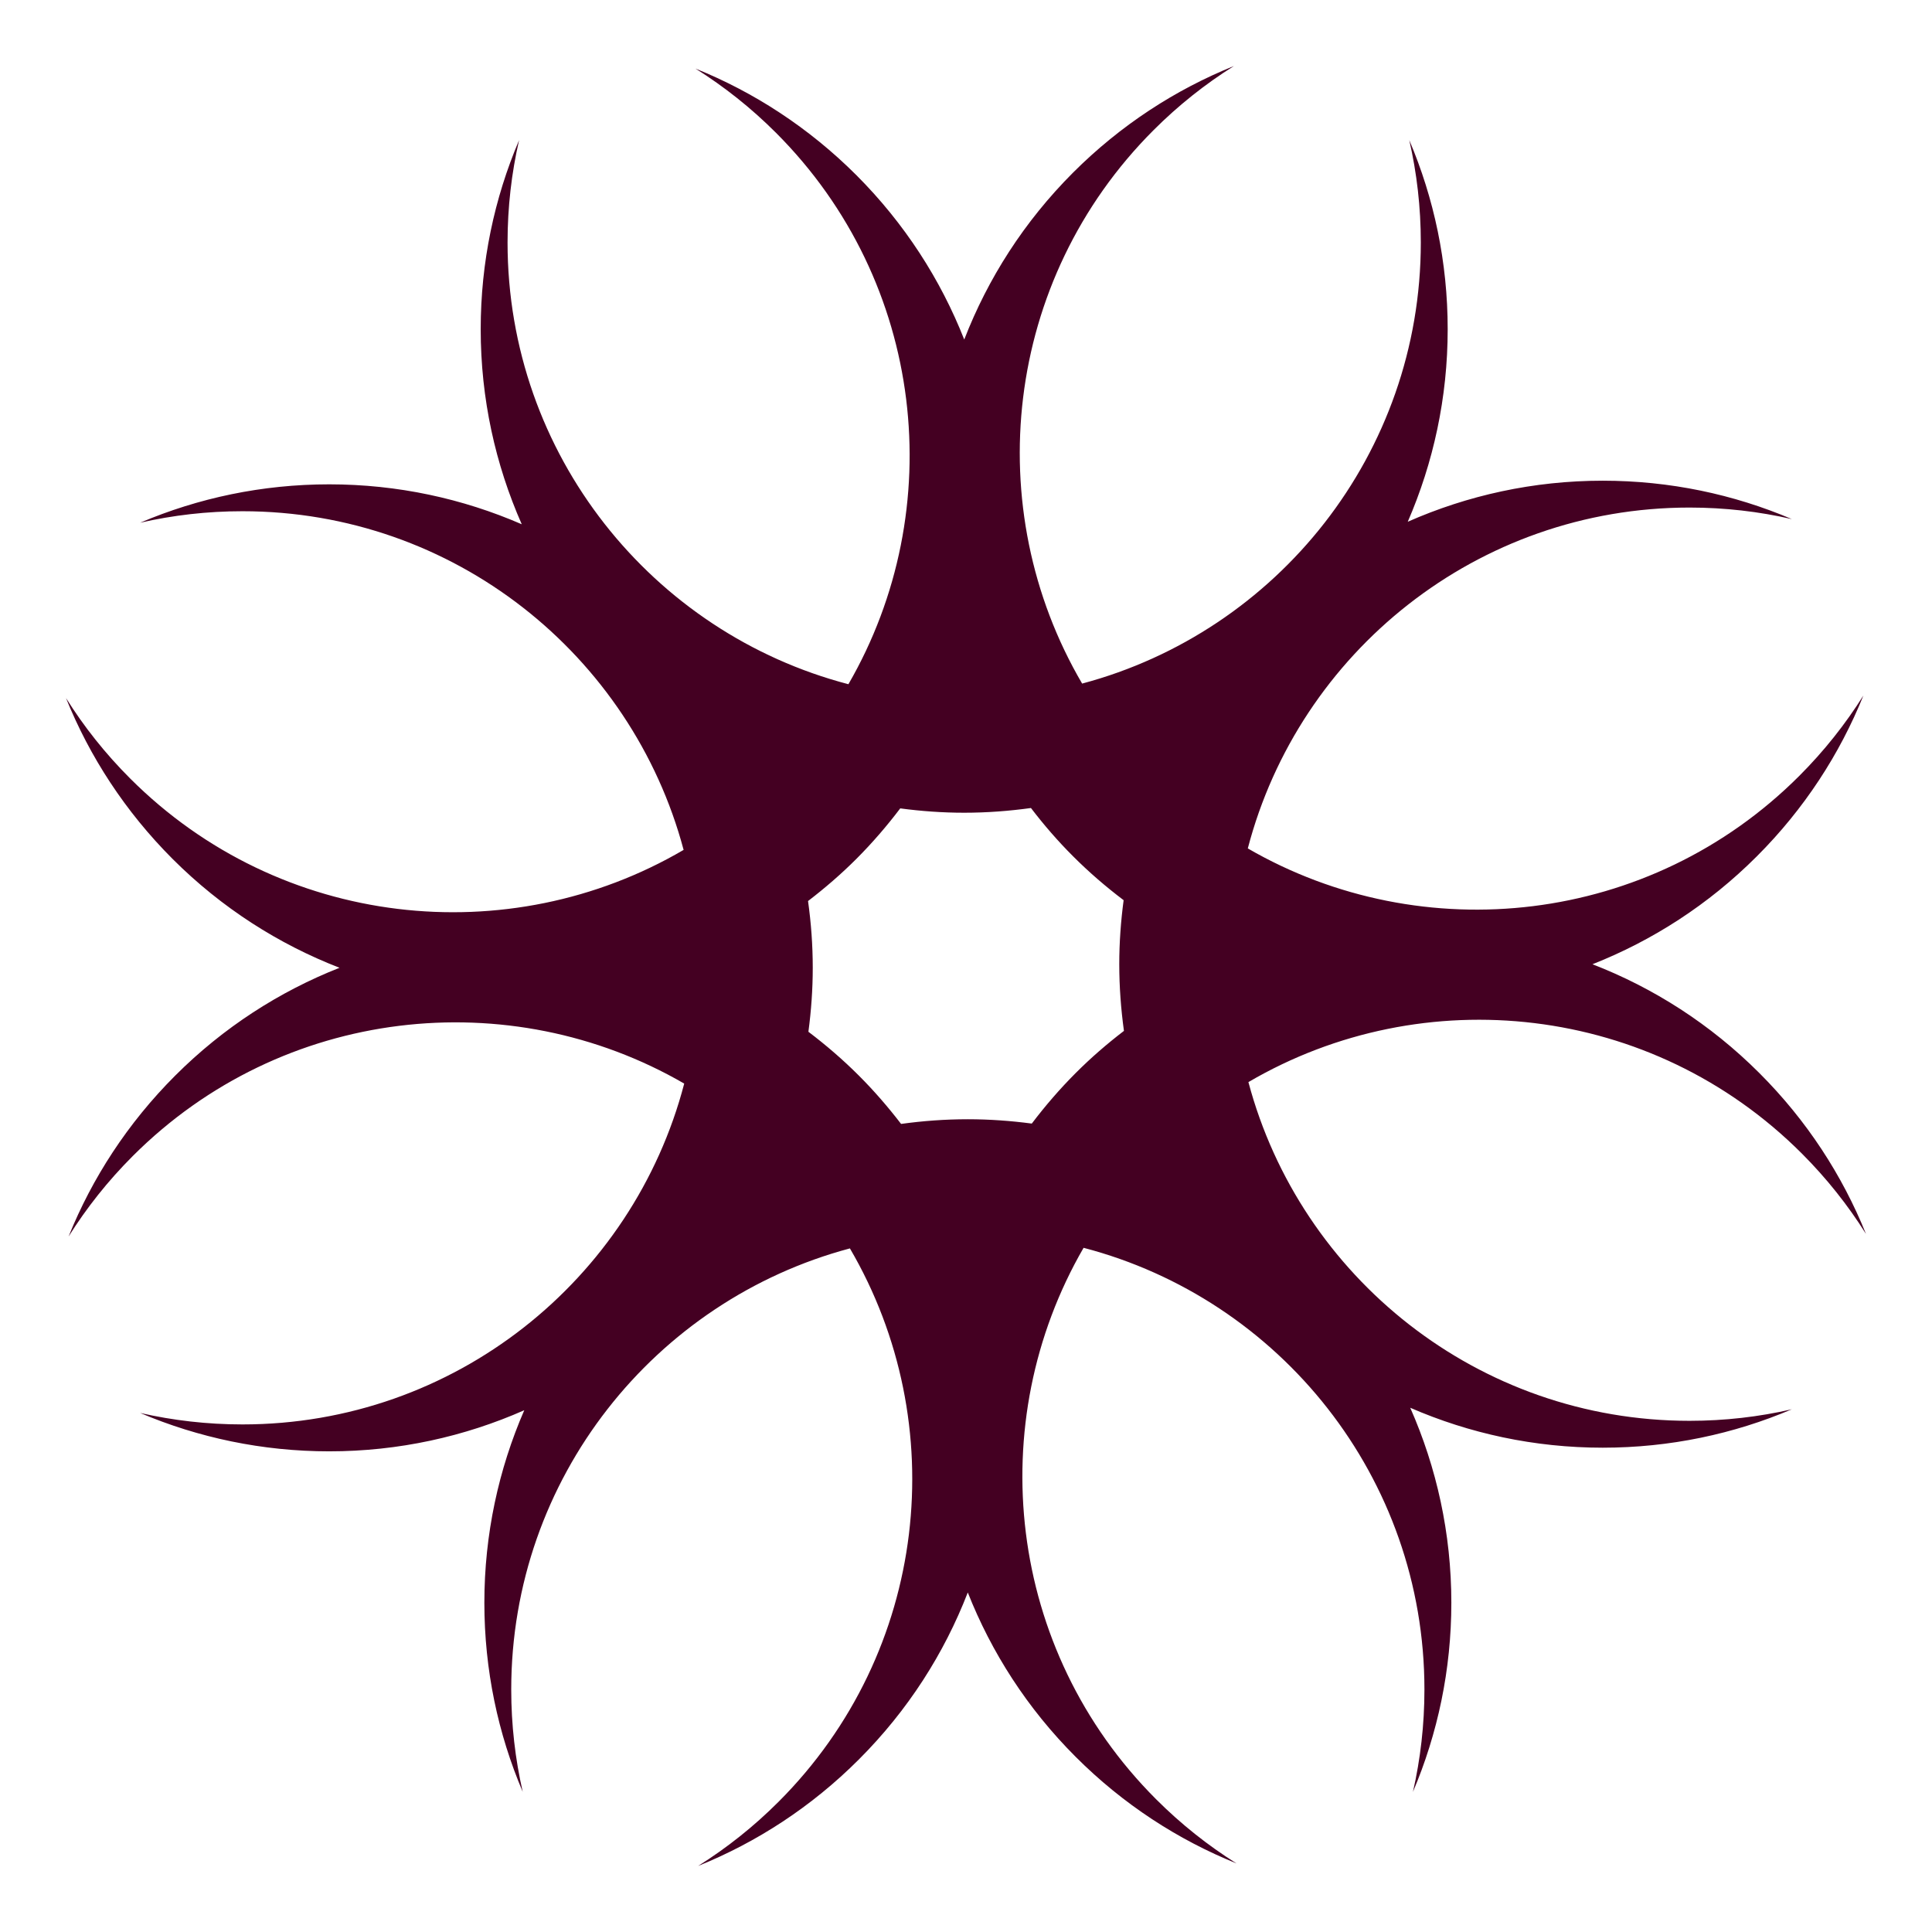 <svg xmlns="http://www.w3.org/2000/svg" xmlns:xlink="http://www.w3.org/1999/xlink" version="1.1" x="0px" y="0px" viewBox="0 0 100 100" enable-background="new 0 0 100 100" xml:space="preserve"><path fill="#440022" d="M93.261,59.704c1.286,1.287,2.395,2.686,3.322,4.165c-1.222-3.03-3.059-5.871-5.517-8.326  c-2.54-2.54-5.491-4.415-8.64-5.634c3.097-1.222,6.003-3.08,8.507-5.585c2.458-2.456,4.295-5.296,5.517-8.326  c-0.929,1.479-2.036,2.878-3.323,4.165c-7.736,7.737-19.501,8.984-28.541,3.751c2.651-10.15,11.883-17.643,22.864-17.643  c1.82,0,3.595,0.206,5.296,0.597c-3.008-1.28-6.313-1.987-9.789-1.987c-3.592,0-7.005,0.762-10.092,2.125  c1.325-3.054,2.067-6.422,2.067-9.964c0-3.473-0.708-6.781-1.988-9.788c0.391,1.701,0.597,3.475,0.597,5.295  c0,10.941-7.438,20.144-17.53,22.833c-5.304-9.052-4.072-20.876,3.693-28.642c1.287-1.288,2.686-2.396,4.166-3.324  c-3.031,1.222-5.872,3.062-8.327,5.517c-2.54,2.541-4.414,5.493-5.634,8.641c-1.221-3.098-3.08-6.003-5.583-8.508  c-2.458-2.455-5.298-4.295-8.328-5.516c1.479,0.928,2.878,2.035,4.166,3.322c7.736,7.736,8.983,19.503,3.75,28.543  c-10.15-2.652-17.643-11.885-17.643-22.866c0-1.82,0.206-3.592,0.597-5.295c-1.28,3.007-1.987,6.315-1.987,9.788  c0,3.594,0.762,7.006,2.125,10.094c-3.054-1.327-6.422-2.067-9.964-2.067c-3.473,0-6.781,0.708-9.789,1.987  c1.704-0.391,3.476-0.595,5.296-0.595c10.942,0,20.144,7.436,22.835,17.529c-9.054,5.302-20.879,4.071-28.645-3.694  c-1.287-1.286-2.395-2.685-3.323-4.165c1.222,3.031,3.062,5.87,5.517,8.327c2.541,2.54,5.493,4.413,8.641,5.634  c-3.098,1.222-6.003,3.078-8.508,5.584c-2.455,2.455-4.295,5.296-5.516,8.325c0.928-1.479,2.035-2.878,3.322-4.165  c7.736-7.736,19.503-8.984,28.543-3.75C32.763,66.237,23.53,73.728,12.549,73.728c-1.82,0-3.592-0.206-5.296-0.594  c3.008,1.277,6.316,1.987,9.789,1.987c3.592,0,7.006-0.764,10.094-2.128c-1.327,3.054-2.066,6.423-2.066,9.964  c0,3.476,0.708,6.781,1.986,9.789c-0.389-1.701-0.595-3.473-0.595-5.296c0-10.94,7.436-20.142,17.53-22.833  c5.301,9.055,4.072,20.878-3.695,28.644c-1.286,1.286-2.687,2.395-4.165,3.322c3.03-1.222,5.87-3.059,8.326-5.517  c2.541-2.54,4.416-5.491,5.635-8.64c1.222,3.097,3.078,6.003,5.584,8.507c2.455,2.458,5.296,4.295,8.325,5.517  c-1.479-0.929-2.877-2.036-4.163-3.323c-7.737-7.736-8.985-19.501-3.752-28.541c10.152,2.652,17.642,11.883,17.642,22.864  c0,1.823-0.206,3.595-0.594,5.296c1.277-3.008,1.987-6.313,1.987-9.789c0-3.592-0.764-7.005-2.128-10.092  c3.054,1.328,6.423,2.067,9.964,2.067c3.476,0,6.781-0.708,9.789-1.988c-1.701,0.391-3.476,0.597-5.296,0.597  c-10.94,0-20.141-7.438-22.833-17.532C73.672,50.707,85.495,51.938,93.261,59.704z M53.405,58.156  c-1.084-0.143-2.188-0.224-3.312-0.224c-1.173,0-2.324,0.086-3.453,0.242c-0.667-0.868-1.389-1.705-2.183-2.499  c-0.83-0.83-1.705-1.582-2.614-2.271c0.144-1.085,0.225-2.188,0.225-3.312c0-1.173-0.086-2.324-0.244-3.454  c0.868-0.665,1.707-1.388,2.502-2.182c0.828-0.829,1.581-1.705,2.27-2.614c1.084,0.144,2.188,0.225,3.311,0.225  c1.172,0,2.325-0.088,3.455-0.244c0.664,0.869,1.387,1.707,2.182,2.5c0.828,0.829,1.706,1.583,2.615,2.271  c-0.144,1.083-0.226,2.188-0.226,3.311c0,1.172,0.087,2.324,0.242,3.454c-0.868,0.665-1.706,1.388-2.499,2.183  C54.847,56.371,54.094,57.248,53.405,58.156z"/></svg>